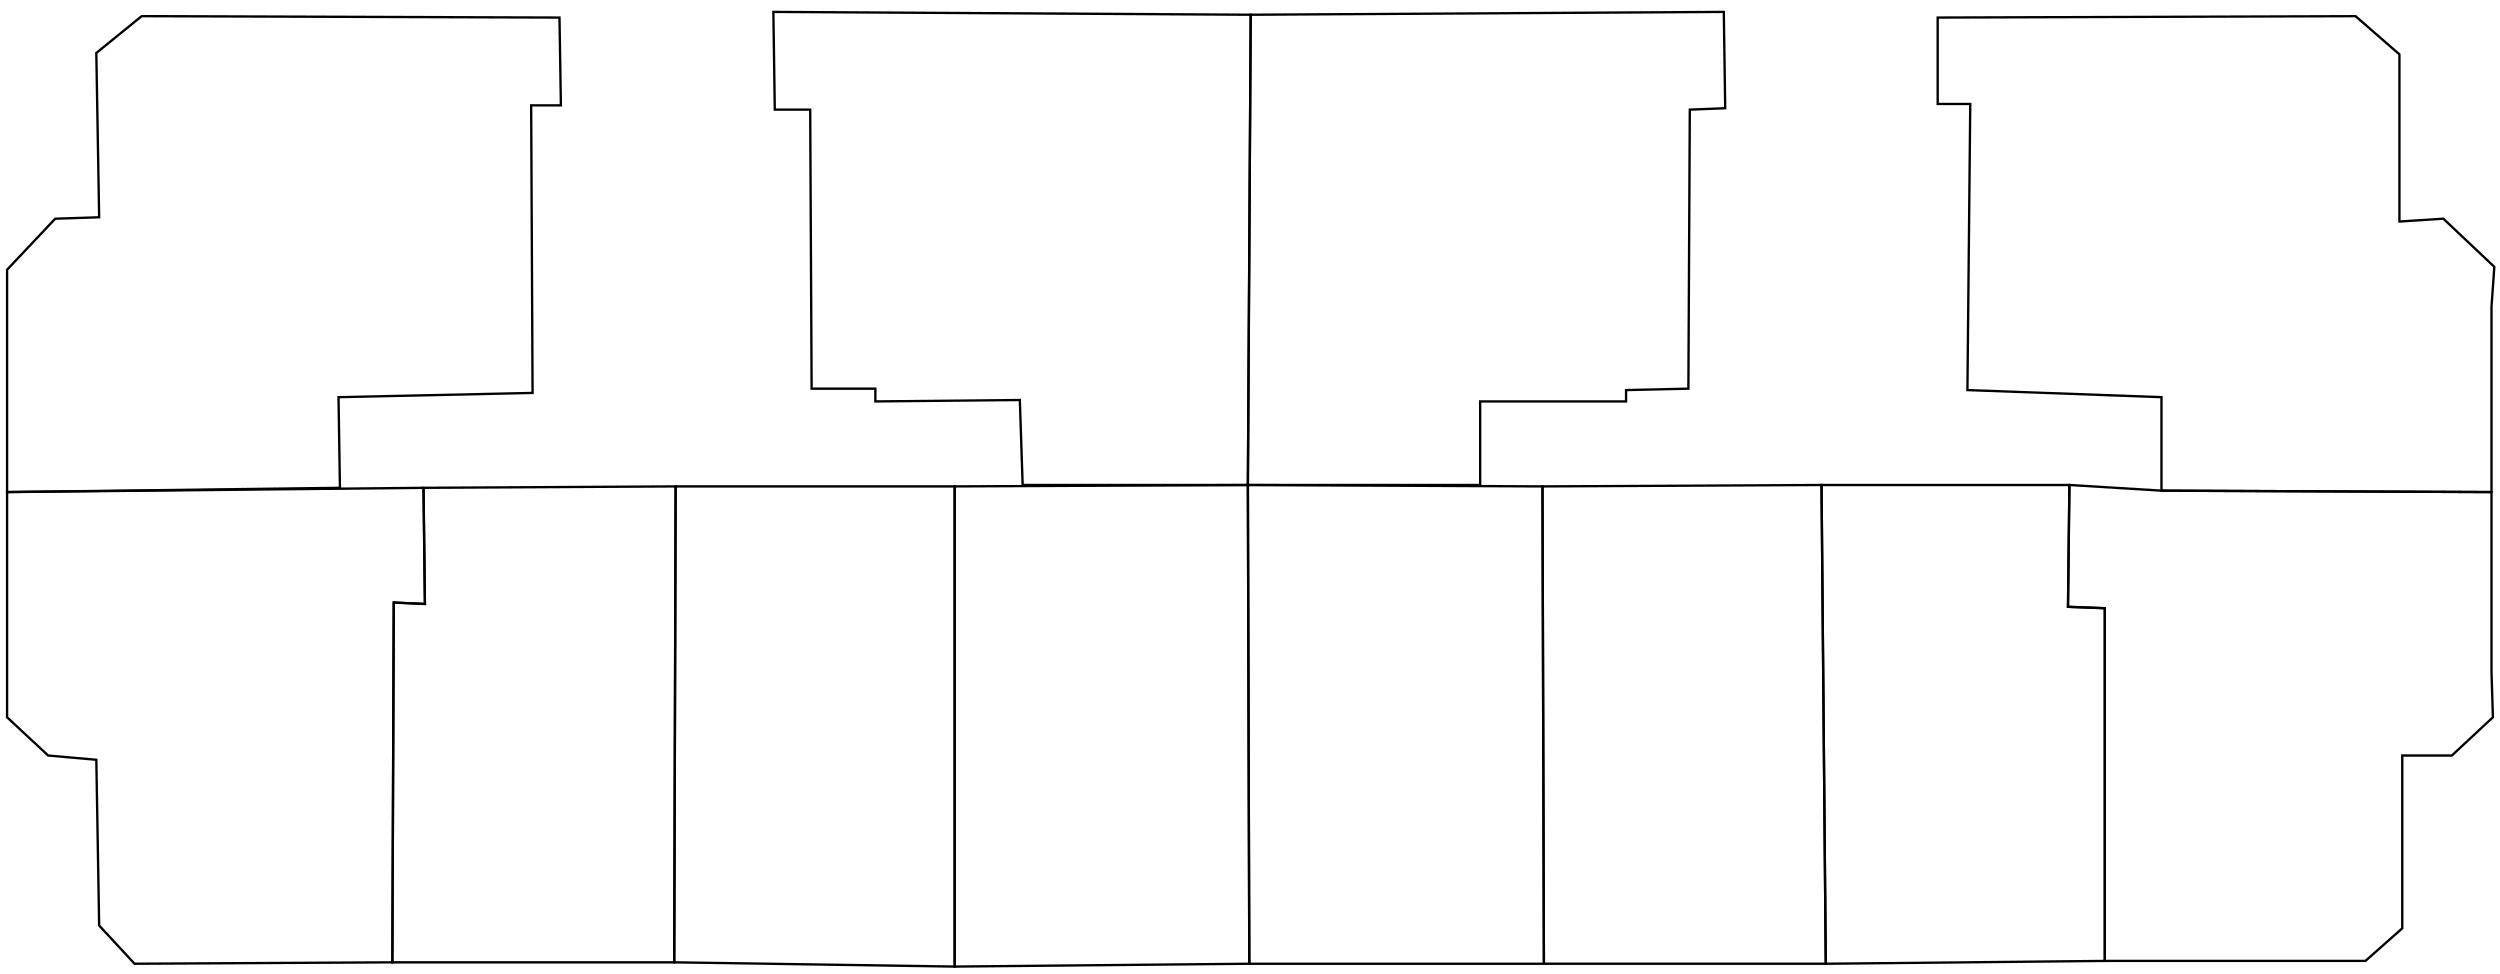 <?xml version="1.0" encoding="UTF-8" standalone="no"?>
<!-- Created with Inkscape (http://www.inkscape.org/) -->

<svg
   xmlns:dc="http://purl.org/dc/elements/1.1/"
   xmlns:cc="http://creativecommons.org/ns#"
   xmlns:rdf="http://www.w3.org/1999/02/22-rdf-syntax-ns#"
   xmlns:svg="http://www.w3.org/2000/svg"
   xmlns="http://www.w3.org/2000/svg"
   xmlns:sodipodi="http://sodipodi.sourceforge.net/DTD/sodipodi-0.dtd"
   xmlns:inkscape="http://www.inkscape.org/namespaces/inkscape"
   version="1.1"
   id="svg10"
   width="1063"
   height="414"
   viewBox="0 0 1063 414"
   sodipodi:docname="house-2-section.svg"
   inkscape:version="0.92.1 r15371">
  <defs
     id="defs14" />
  <sodipodi:namedview
     pagecolor="#ffffff"
     bordercolor="#666666"
     borderopacity="1"
     objecttolerance="10"
     gridtolerance="10"
     guidetolerance="10"
     inkscape:pageopacity="0"
     inkscape:pageshadow="2"
     inkscape:window-width="1920"
     inkscape:window-height="1017"
     id="namedview12"
     showgrid="false"
     inkscape:pagecheckerboard="true"
     inkscape:zoom="1.6603951"
     inkscape:cx="515.64989"
     inkscape:cy="207"
     inkscape:window-x="-8"
     inkscape:window-y="-8"
     inkscape:window-maximized="1"
     inkscape:current-layer="svg10" />
  <path
     style="fill:none;stroke:#000000;stroke-width:1px;stroke-linecap:butt;stroke-linejoin:miter;stroke-opacity:1"
     d="m 823.9,7.47 177.669,-0.602 18.67,16.261 v 71.067 l 18.67,-1.205 21.682,20.477 -1.204,16.863 v 78.897 L 919.058,208.627 v -39.75 l -82.51,-3.011 1.205,-121.658 h -13.852 z"
     id="path20"
     inkscape:connector-curvature="0" />
  <path
     style="fill:none;stroke:#000000;stroke-width:1px;stroke-linecap:butt;stroke-linejoin:miter;stroke-opacity:1"
     d="m 1059.386,209.229 v 76.488 l 0.602,19.273 -17.466,16.261 h -21.079 v 73.476 l -15.659,13.852 H 894.968 V 258.615 l -15.659,-0.602 0.602,-51.795 39.147,2.409 z"
     id="path22"
     inkscape:connector-curvature="0" />
  <path
     style="fill:none;stroke:#000000;stroke-width:1px;stroke-linecap:butt;stroke-linejoin:miter;stroke-opacity:1"
     d="m 879.911,206.218 -105.397,0 1.807,203.566 118.646,-1.205 V 258.615 l -15.659,-0.602 z"
     id="path24"
     inkscape:connector-curvature="0"
     sodipodi:nodetypes="ccccccc" />
  <path
     style="fill:none;stroke:#000000;stroke-width:1px;stroke-linecap:butt;stroke-linejoin:miter;stroke-opacity:1"
     d="m 774.514,206.218 -118.646,0.602 0.602,202.964 h 119.851 z"
     id="path26"
     inkscape:connector-curvature="0" />
  <path
     style="fill:none;stroke:#000000;stroke-width:1px;stroke-linecap:butt;stroke-linejoin:miter;stroke-opacity:1"
     d="m 655.868,206.82 -125.271,-0.602 0.602,203.566 h 125.271 z"
     id="path28"
     inkscape:connector-curvature="0" />
  <path
     style="fill:none;stroke:#000000;stroke-width:1px;stroke-linecap:butt;stroke-linejoin:miter;stroke-opacity:1"
     d="m 530.597,206.218 -124.669,0.602 v 204.168 l 125.271,-1.205 z"
     id="path30"
     inkscape:connector-curvature="0" />
  <path
     style="fill:none;stroke:#000000;stroke-width:1px;stroke-linecap:butt;stroke-linejoin:miter;stroke-opacity:1"
     d="M 405.927,206.82 H 287.281 l -0.602,202.361 119.249,1.807 z"
     id="path32"
     inkscape:connector-curvature="0" />
  <path
     style="fill:none;stroke:#000000;stroke-width:1px;stroke-linecap:butt;stroke-linejoin:miter;stroke-opacity:1"
     d="m 287.281,206.82 -107.203,0.602 0.602,49.386 -13.25,-0.602 -0.602,152.976 h 119.851 z"
     id="path34"
     inkscape:connector-curvature="0" />
  <path
     style="fill:none;stroke:#000000;stroke-width:1px;stroke-linecap:butt;stroke-linejoin:miter;stroke-opacity:1"
     d="m 180.078,207.423 -177.066,1.807 v 95.76 l 17.466,16.261 20.477,1.807 1.205,70.465 15.057,16.261 109.612,-0.602 0.602,-152.976 13.25,0.602 z"
     id="path36"
     inkscape:connector-curvature="0" />
  <path
     style="fill:none;stroke:#000000;stroke-width:1px;stroke-linecap:butt;stroke-linejoin:miter;stroke-opacity:1"
     d="M 3.011,209.229 V 114.674 L 23.488,92.992 42.159,92.39 40.954,22.527 60.227,6.868 237.895,7.47 l 0.602,37.341 h -12.648 l 0.602,122.26 -82.51,1.807 0.602,38.545 z"
     id="path38"
     inkscape:connector-curvature="0" />
  <path
     style="fill:none;stroke:#000000;stroke-width:1px;stroke-linecap:butt;stroke-linejoin:miter;stroke-opacity:1"
     d="m 434.836,206.218 -1.205,-36.136 -61.431,0.602 v -5.42 H 345.099 L 344.496,46.618 H 329.44 L 328.837,5.061 531.801,6.266 530.597,206.218 Z"
     id="path40"
     inkscape:connector-curvature="0" />
  <path
     style="fill:none;stroke:#000000;stroke-width:1px;stroke-linecap:butt;stroke-linejoin:miter;stroke-opacity:1"
     d="m 531.801,6.266 201.157,-1.205 0.602,40.954 -15.057,0.602 -0.602,118.646 -26.5,0.602 v 4.818 h -62.033 v 35.534 H 530.597 Z"
     id="path42"
     inkscape:connector-curvature="0" />
</svg>
